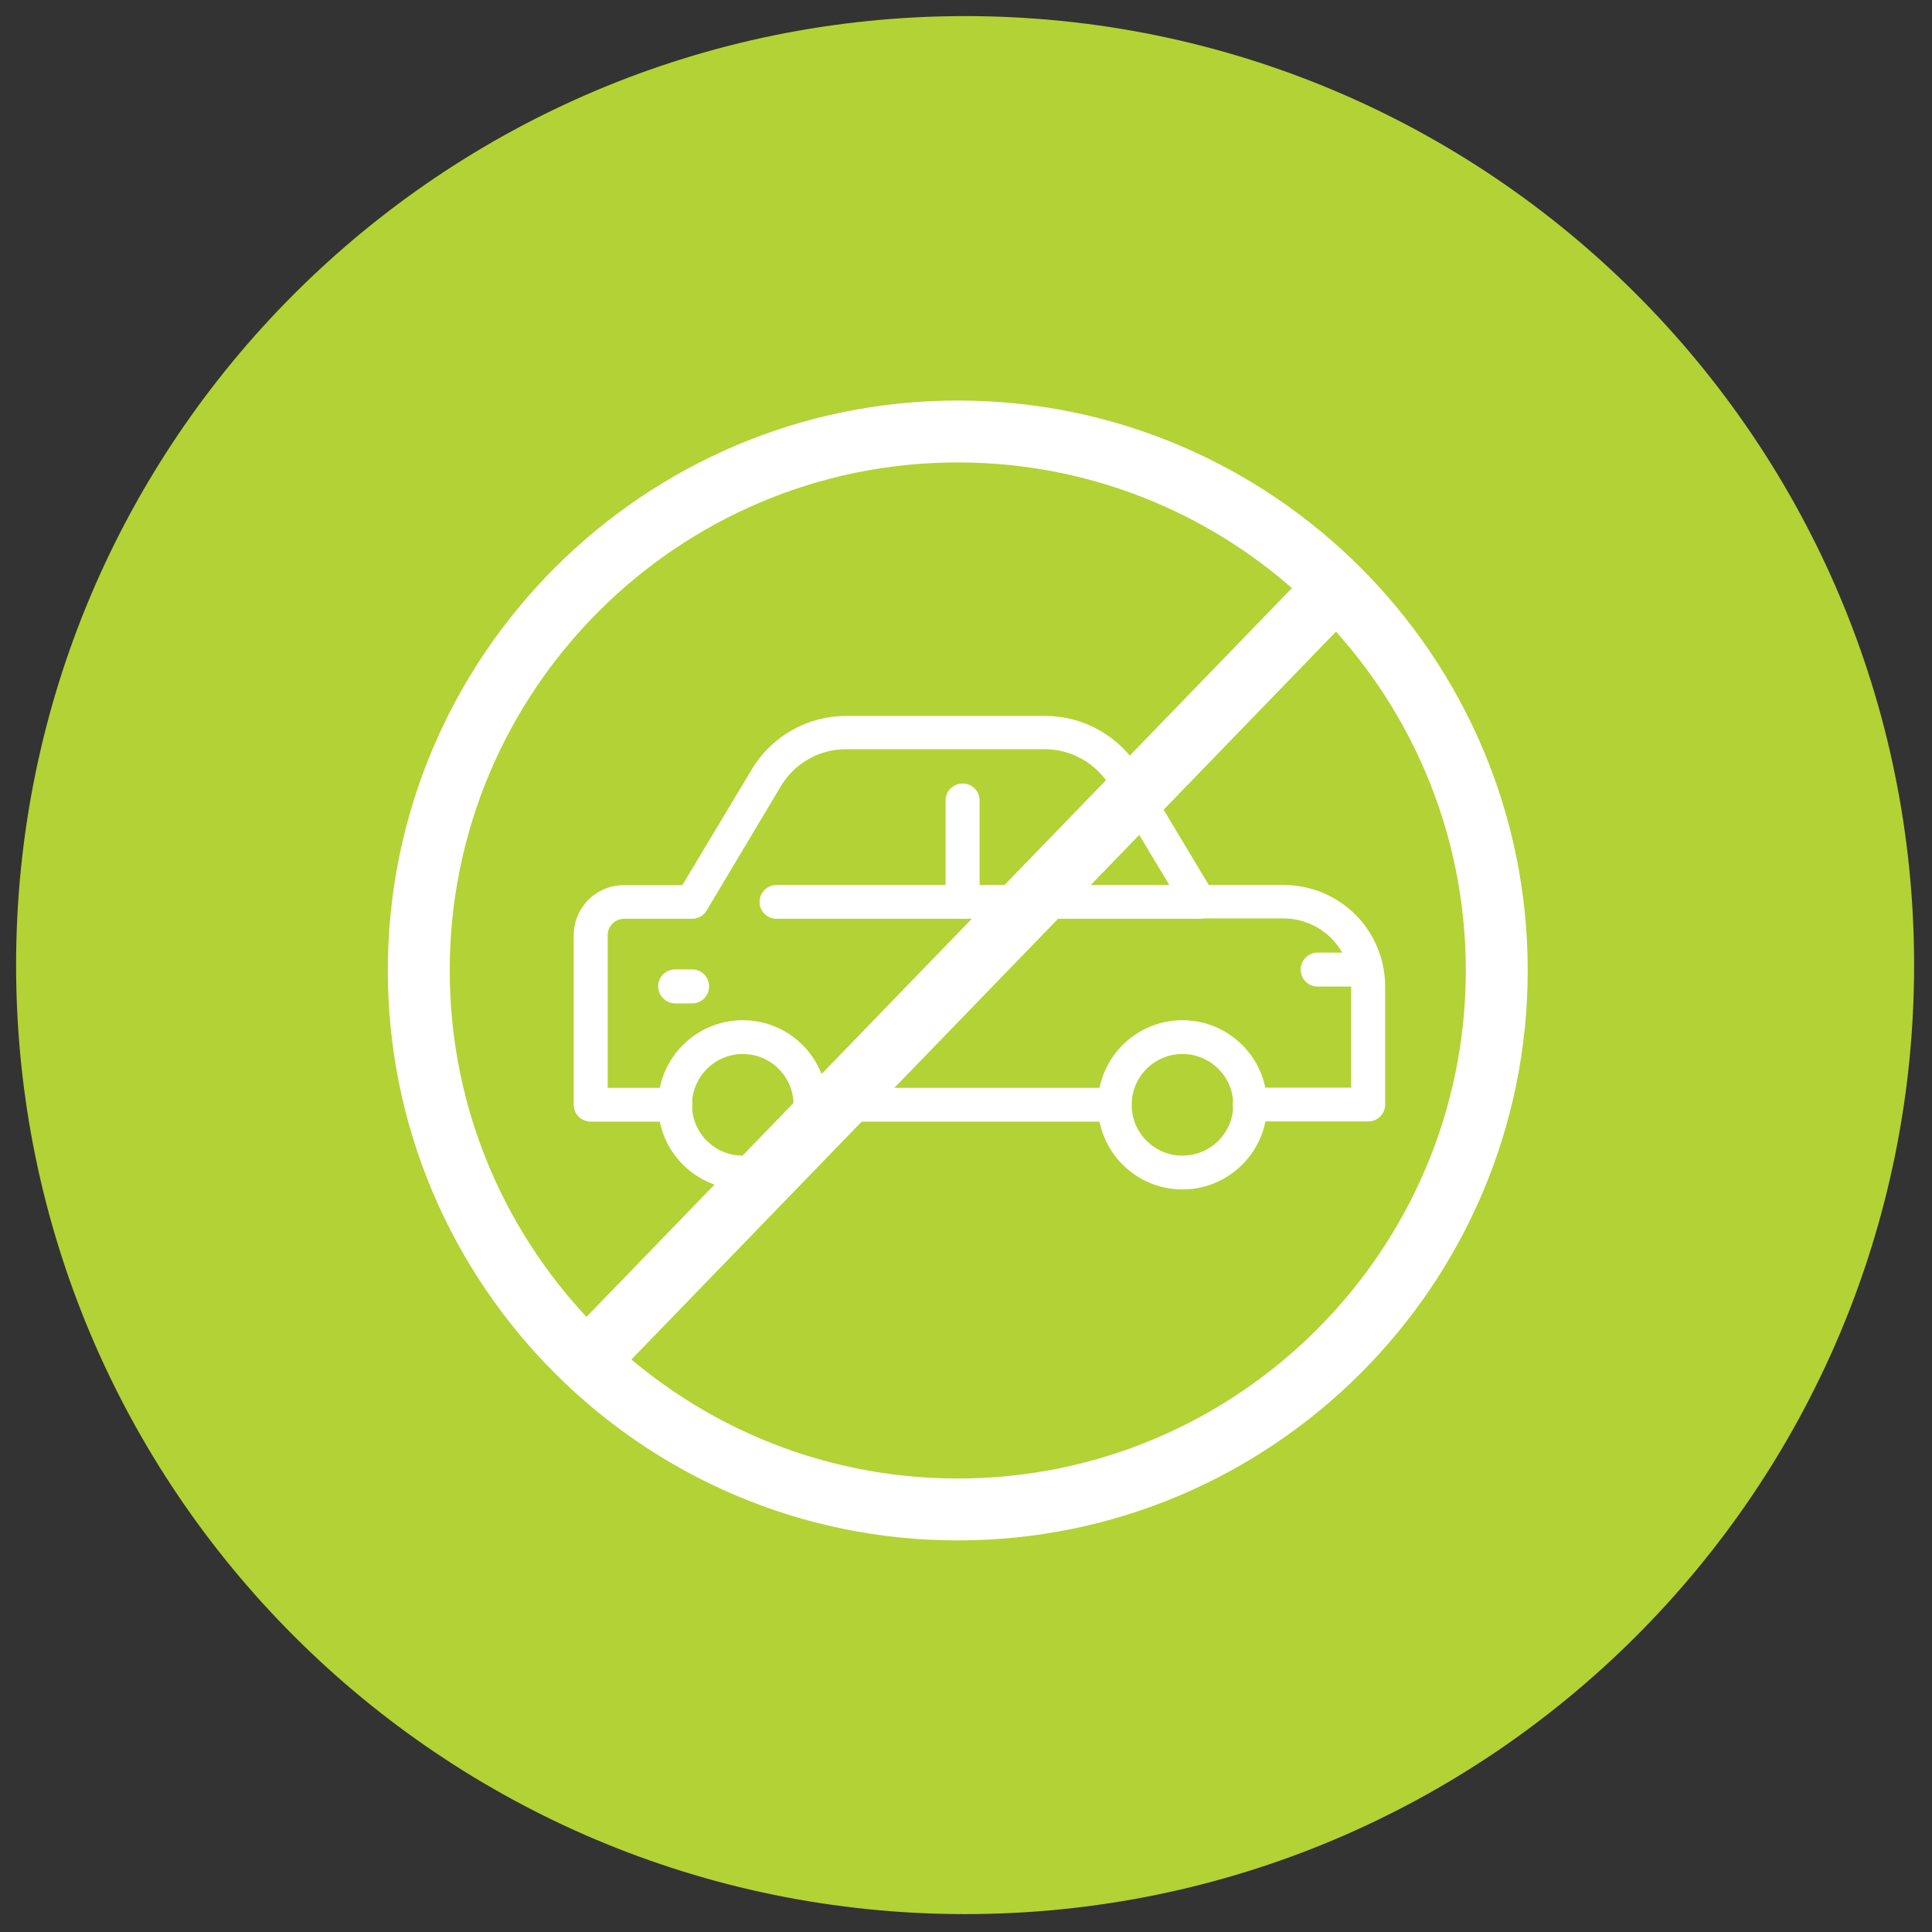 <?xml version="1.0" encoding="utf-8"?>
<!-- Generator: Adobe Illustrator 23.1.0, SVG Export Plug-In . SVG Version: 6.00 Build 0)  -->
<svg version="1.1" id="Capa_1" xmlns="http://www.w3.org/2000/svg" xmlns:xlink="http://www.w3.org/1999/xlink" x="0px" y="0px"
	 viewBox="0 0 1080 1080" style="enable-background:new 0 0 1080 1080;" xml:space="preserve">
<rect x="0" y="0" width="1080" height="1080" fill="#333333" stroke="none"/>
<style type="text/css">
	.st0{fill:#B3D235;}
	.st1{fill-rule:evenodd;clip-rule:evenodd;fill:#FFFFFF;}
	.st2{fill:#FFFFFF;}
</style>
<path class="st0" d="M1070,539.5c0,293-237.5,530.5-530.5,530.5C246.5,1070,9,832.5,9,539.5S246.5,9,539.5,9
	C832.5,9,1070,246.5,1070,539.5"/>
<g>
	<path class="st1" d="M381.5,494.7l38.8-64.7c11.1-18.5,31.1-29.8,52.7-29.8h111.2c21.6,0,41.6,11.3,52.7,29.8l38.8,64.7h41.9
		c15,0,29.5,6,40.1,16.6c10.6,10.6,16.6,25.1,16.6,40.1v66.1c0,5.2-4.2,9.4-9.5,9.4h-66.2c-5.2,0-9.5-4.2-9.5-9.4
		c0-5.2,4.2-9.5,9.5-9.5h56.7v-56.7c0-10-4-19.7-11.1-26.8c-7.1-7.1-16.7-11.1-26.8-11.1h-47.2c-3.3,0-6.4-1.7-8.1-4.6
		c0,0-24.8-41.3-41.6-69.3c-7.7-12.8-21.6-20.7-36.5-20.7H473c-15,0-28.8,7.8-36.5,20.7C419.7,467.7,395,509,395,509
		c-1.7,2.9-4.8,4.6-8.1,4.6h-38c-2.5,0-4.8,1-6.5,2.7c-1.7,1.7-2.7,4.1-2.7,6.5v85.3h37.8c5.2,0,9.5,4.2,9.5,9.5
		c0,5.2-4.2,9.4-9.5,9.4h-47.3c-5.2,0-9.5-4.2-9.5-9.4v-94.7c0-7.5,3-14.6,8.2-19.9c5.3-5.3,12.4-8.2,19.9-8.2H381.5z"/>
	<path class="st1" d="M415.2,570.3c-26.1,0-47.3,21.2-47.3,47.3c0,26.1,21.2,47.3,47.3,47.3c26.1,0,47.3-21.2,47.3-47.3
		C462.5,591.5,441.3,570.3,415.2,570.3 M415.2,589.2c15.7,0,28.4,12.7,28.4,28.4c0,15.7-12.7,28.4-28.4,28.4
		c-15.7,0-28.4-12.7-28.4-28.4C386.9,601.9,399.6,589.2,415.2,589.2"/>
	<path class="st1" d="M661,570.3c-26.1,0-47.3,21.2-47.3,47.3c0,26.1,21.2,47.3,47.3,47.3c26.1,0,47.3-21.2,47.3-47.3
		C708.3,591.5,687.1,570.3,661,570.3 M661,589.2c15.7,0,28.4,12.7,28.4,28.4c0,15.7-12.7,28.4-28.4,28.4
		c-15.7,0-28.4-12.7-28.4-28.4C632.6,601.9,645.3,589.2,661,589.2"/>
	<path class="st1" d="M453,627h170.1c5.2,0,9.5-4.2,9.5-9.5c0-5.2-4.2-9.4-9.5-9.4H453c-5.2,0-9.5,4.2-9.5,9.4
		C443.6,622.8,447.8,627,453,627"/>
	<path class="st1" d="M670.4,494.7H434.1c-5.2,0-9.5,4.2-9.5,9.5c0,5.2,4.2,9.4,9.5,9.4h236.3c5.2,0,9.5-4.2,9.5-9.4
		C679.9,498.9,675.7,494.7,670.4,494.7"/>
	<path class="st1" d="M547.6,504.1v-56.7c0-5.2-4.2-9.4-9.5-9.4c-5.2,0-9.5,4.2-9.5,9.4v56.7c0,5.2,4.2,9.5,9.5,9.5
		C543.3,513.6,547.6,509.4,547.6,504.1"/>
	<path class="st1" d="M755.5,532.5h-18.9c-5.2,0-9.5,4.2-9.5,9.5s4.2,9.5,9.5,9.5h18.9c5.2,0,9.5-4.2,9.5-9.5
		S760.7,532.5,755.5,532.5"/>
	<path class="st1" d="M377.4,560.9h9.5c5.2,0,9.5-4.2,9.5-9.5c0-5.2-4.2-9.5-9.5-9.5h-9.5c-5.2,0-9.5,4.2-9.5,9.5
		C368,556.6,372.2,560.9,377.4,560.9"/>
	<g>
		<path class="st2" d="M535.4,861.1c-175.7,0-318.6-142.9-318.6-318.6s142.9-318.6,318.6-318.6c175.7,0,318.6,142.9,318.6,318.6
			S711.1,861.1,535.4,861.1 M535.4,258.5c-156.6,0-284,127.4-284,284s127.4,284,284,284s284-127.4,284-284S692,258.5,535.4,258.5"/>
		
			<rect x="235.9" y="526.9" transform="matrix(0.696 -0.719 0.719 0.696 -227.46 551.707)" class="st2" width="602.6" height="34.6"/>
	</g>
</g>
</svg>
